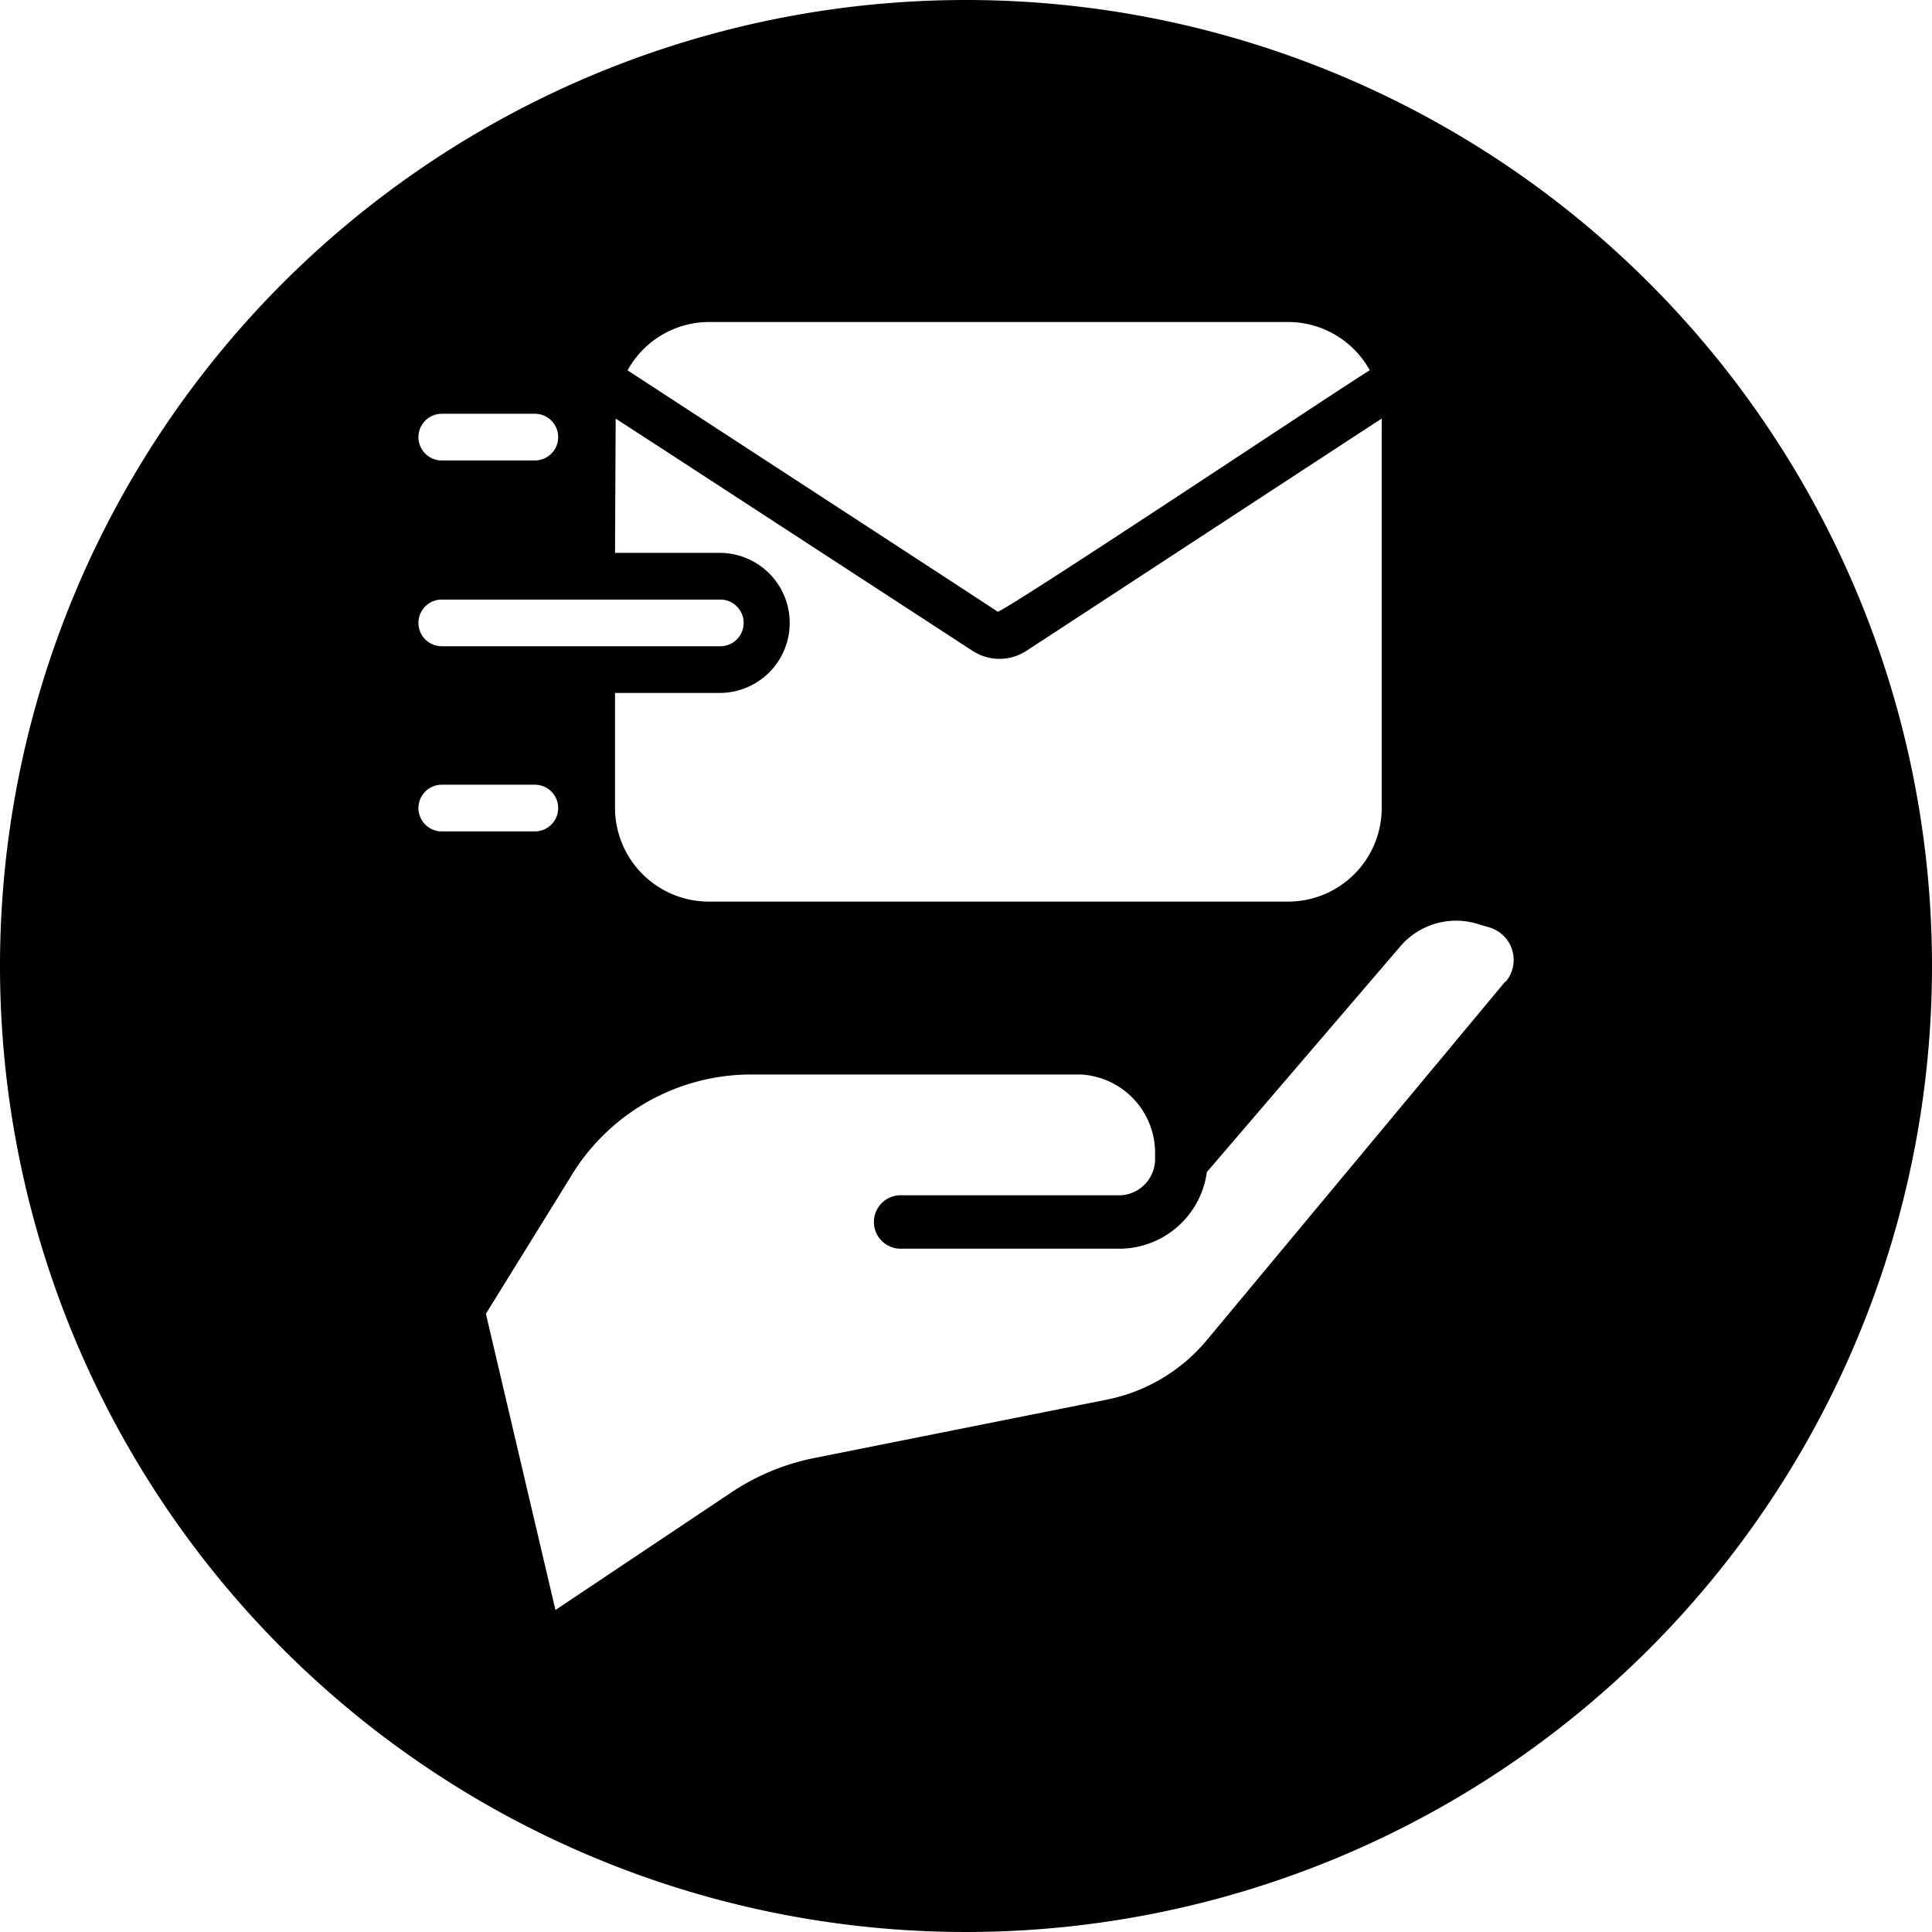<svg xmlns="http://www.w3.org/2000/svg" fill="currentColor" width="24" height="24" viewBox="0 0 24 24">
  <path id="send-mail" d="M14,2A12,12,0,1,0,26,14,12,12,0,0,0,14,2ZM10.808,6H18a1.16,1.16,0,0,1,1.016.6c-.212.12-4.3,2.848-4.62,3-.288-.192-4.432-2.888-4.6-3A1.158,1.158,0,0,1,10.808,6ZM9.648,7.2l.58.376,3.852,2.508a.612.612,0,0,0,.672,0c.356-.232,4.176-2.732,4.412-2.884v4.84A1.163,1.163,0,0,1,18,13.2h-7.2a1.166,1.166,0,0,1-1.16-1.16V10.608h1.3a.87.87,0,1,0,0-1.74h-1.3Zm-2.16-.06H8.644a.29.29,0,0,1,0,.58H7.488a.29.29,0,0,1,0-.58Zm0,2.308h3.46a.29.29,0,1,1,0,.58H7.488a.29.29,0,0,1,0-.58Zm0,2.3H8.644a.29.29,0,1,1,0,.58H7.488a.29.29,0,1,1,0-.58ZM20.7,14.192l-3.712,4.46a2.172,2.172,0,0,1-1.244.736l-3.648.728a2.856,2.856,0,0,0-1.012.424L8.9,22l-.864-3.68,1.04-1.68a2.616,2.616,0,0,1,2.216-1.292h4.14a.976.976,0,0,1,.916,1.02.451.451,0,0,1-.42.48H13.188a.332.332,0,1,0,0,.664h2.736a1.1,1.1,0,0,0,1.068-.952l2.4-2.8a.911.911,0,0,1,.972-.28l.148.044a.421.421,0,0,1,.192.672Z" transform="translate(-2 -2)" />
</svg>
